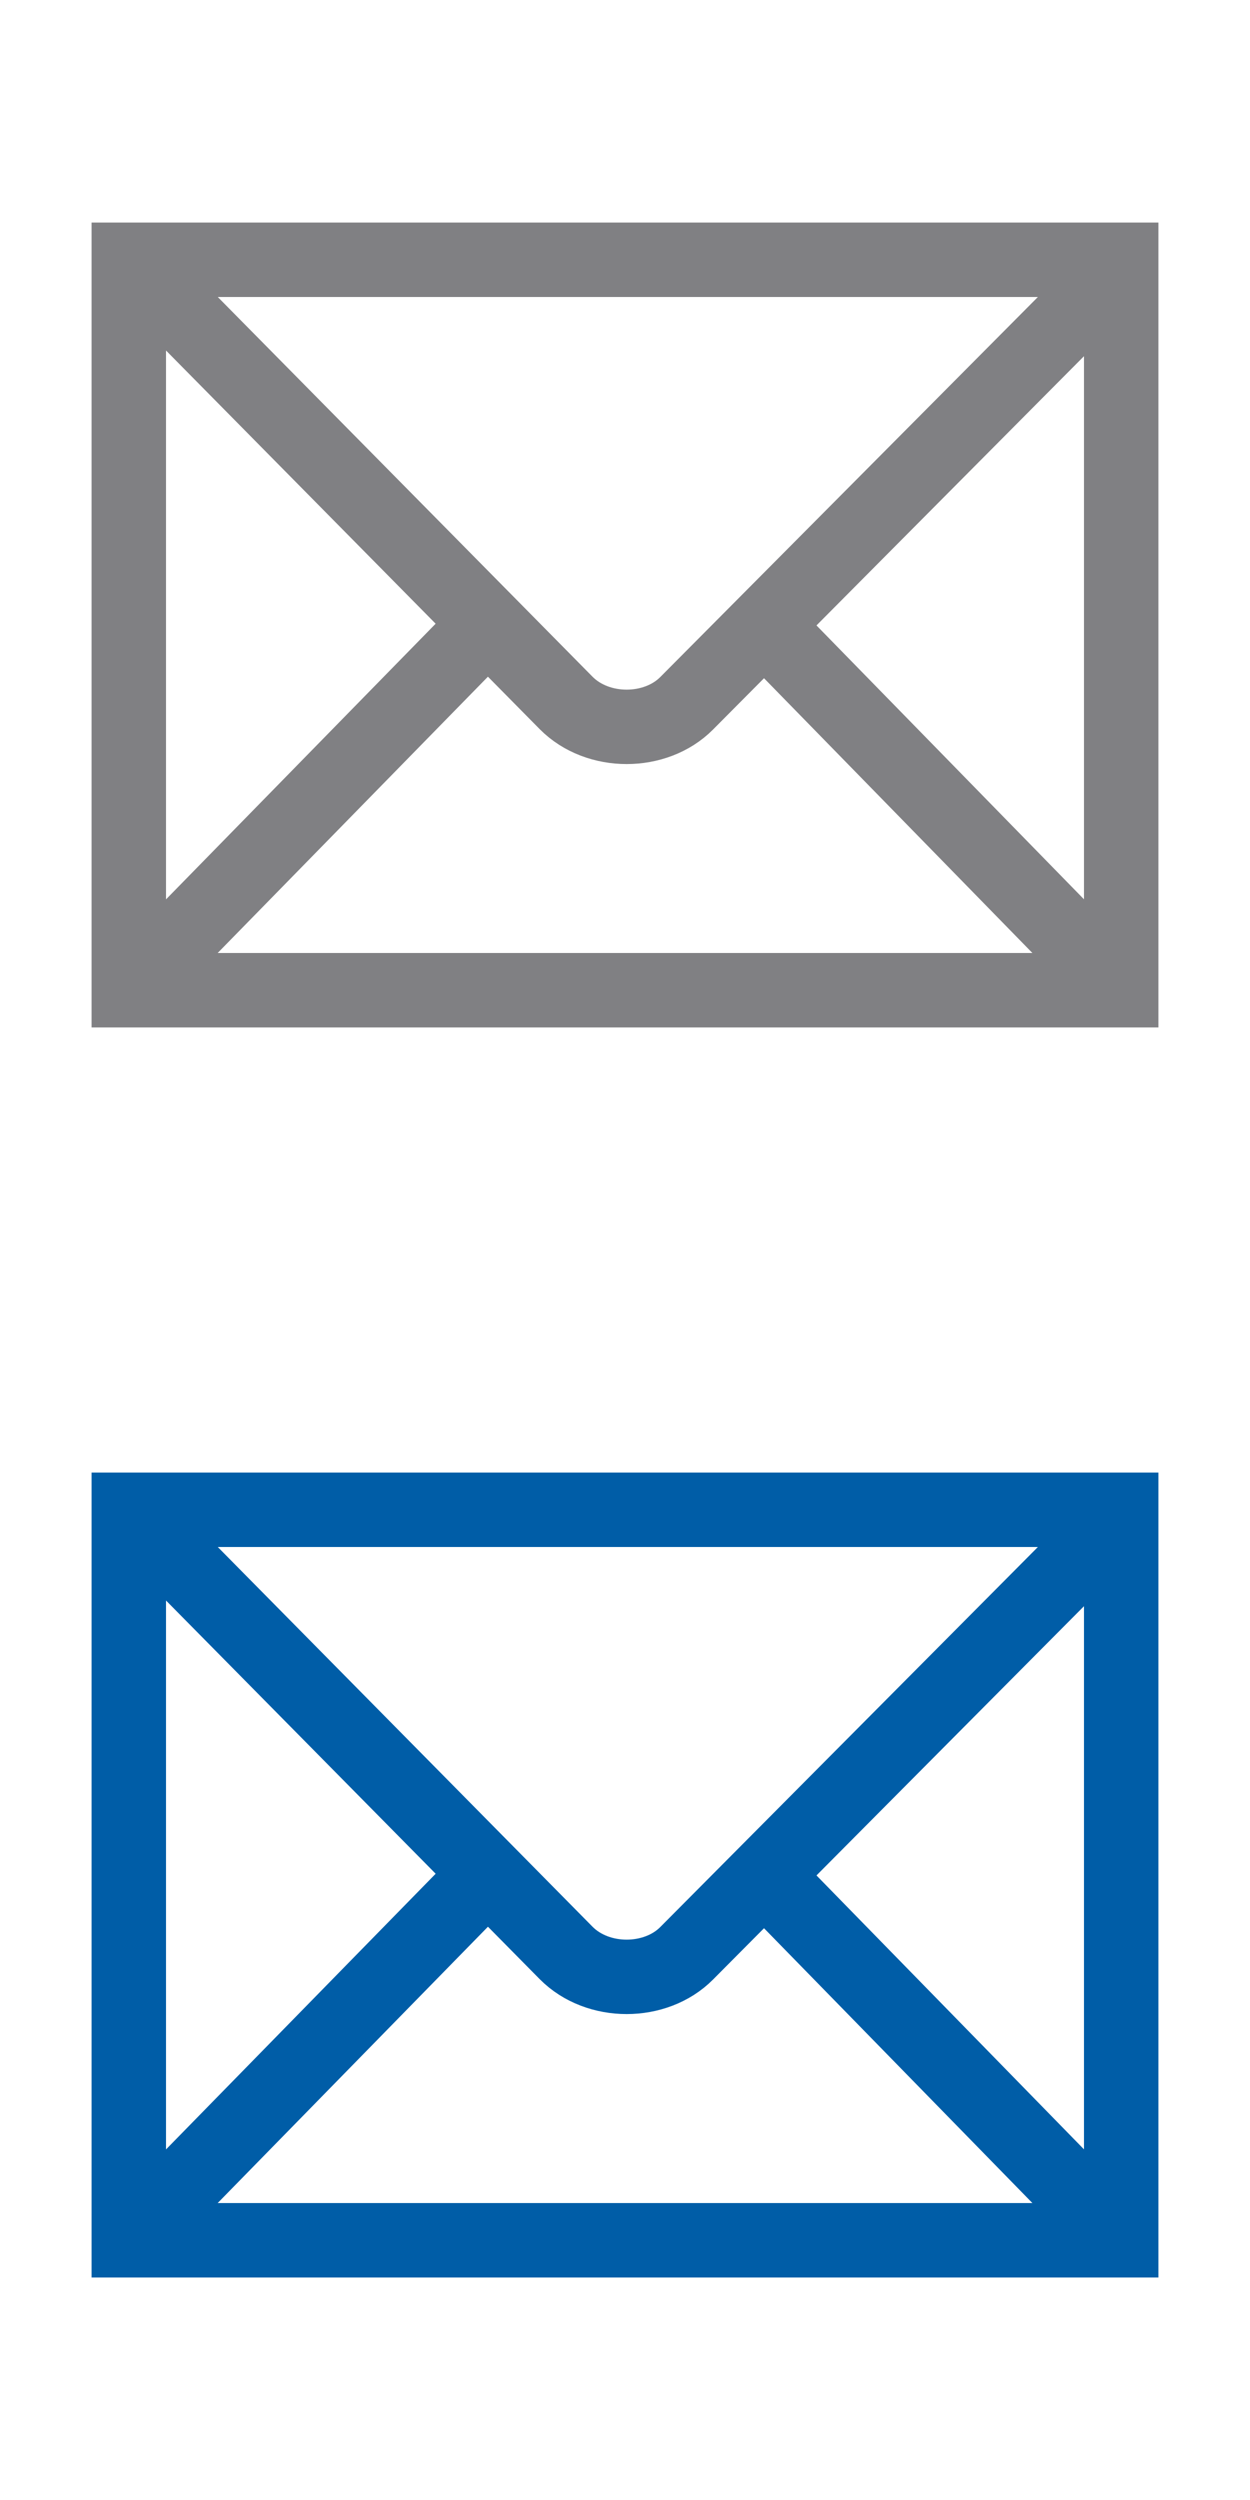 <?xml version="1.0" encoding="utf-8"?>
<!-- Generator: Adobe Illustrator 16.0.0, SVG Export Plug-In . SVG Version: 6.00 Build 0)  -->
<!DOCTYPE svg PUBLIC "-//W3C//DTD SVG 1.1//EN" "http://www.w3.org/Graphics/SVG/1.1/DTD/svg11.dtd">
<svg version="1.1" id="Layer_1" xmlns="http://www.w3.org/2000/svg" xmlns:xlink="http://www.w3.org/1999/xlink" x="0px" y="0px"
	 width="24px" height="48px" viewBox="0 0 24 48" enable-background="new 0 0 24 48" xml:space="preserve">
<g>
	<g>
		<g>
			<polygon fill="none" stroke="#808083" stroke-width="1.429" points="2.473,4.988 21.527,4.988 21.527,19.012 2.473,19.012 
				2.473,4.988 			"/>
			<path fill="none" stroke="#808083" stroke-width="1.429" d="M12,12"/>
		</g>
	</g>
	<g>
		<path fill="none" stroke="#808083" stroke-width="1.429" d="M2.649,5.167l8.221,8.33c0.609,0.614,1.718,0.607,2.314,0.006
			L21.4,5.234"/>
	</g>
	<g>
		<line fill="none" stroke="#808083" stroke-width="1.429" x1="2.932" y1="18.551" x2="9.23" y2="12.112"/>
	</g>
	<g>
		<line fill="none" stroke="#808083" stroke-width="1.429" x1="20.996" y1="18.477" x2="14.867" y2="12.202"/>
	</g>
</g>
<g>
	<g>
		<g>
			<polygon fill="none" stroke="#005DA7" stroke-width="1.429" points="2.473,28.988 21.527,28.988 21.527,43.013 2.473,43.013 
				2.473,28.988 			"/>
			<path fill="none" stroke="#005DA7" stroke-width="1.429" d="M12,36.001"/>
		</g>
	</g>
	<g>
		<path fill="none" stroke="#005DA7" stroke-width="1.429" d="M2.649,29.167l8.221,8.33c0.609,0.614,1.718,0.607,2.314,0.006
			l8.216-8.269"/>
	</g>
	<g>
		<line fill="none" stroke="#005DA7" stroke-width="1.429" x1="2.932" y1="42.552" x2="9.23" y2="36.113"/>
	</g>
	<g>
		<line fill="none" stroke="#005DA7" stroke-width="1.429" x1="20.996" y1="42.478" x2="14.867" y2="36.202"/>
	</g>
</g>
</svg>
